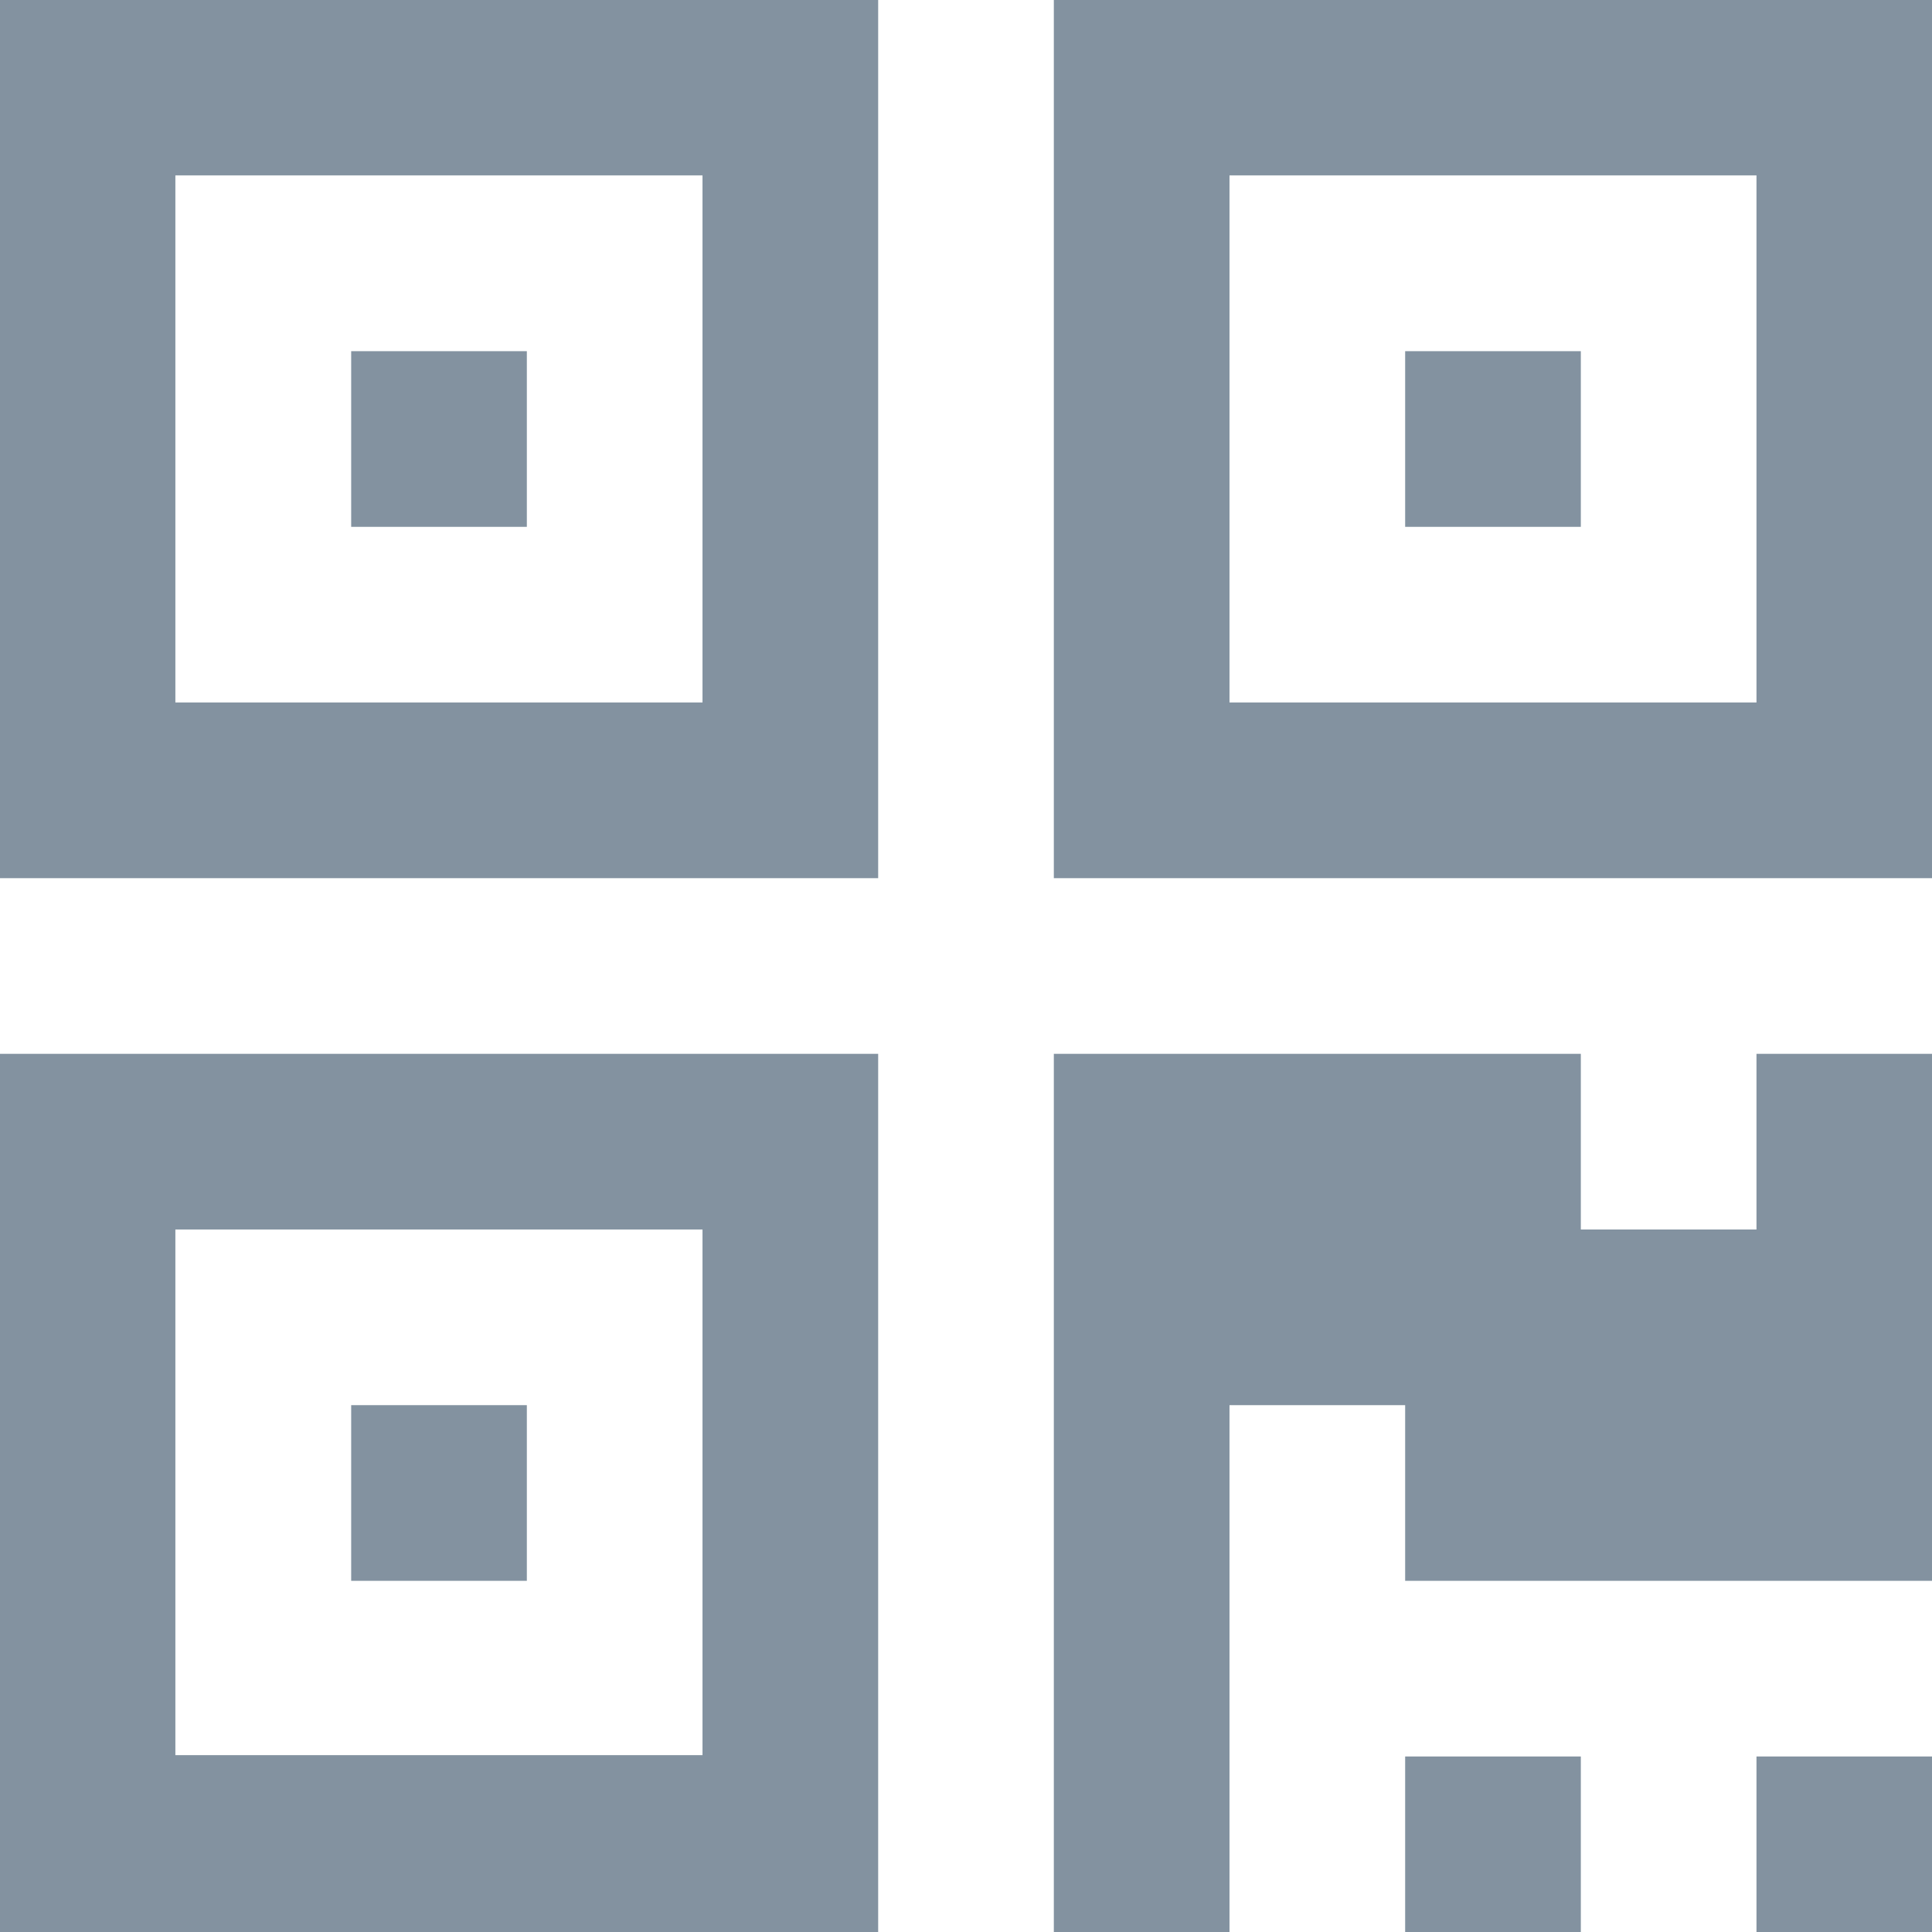 <svg xmlns="http://www.w3.org/2000/svg" xmlns:xlink="http://www.w3.org/1999/xlink" preserveAspectRatio="xMidYMid" width="13" height="13" viewBox="0 0 13 13">
  <defs>
    <style>
      .cls-1 {
        fill: #8392a0;
        fill-rule: evenodd;
      }
    </style>
  </defs>
  <path d="M11.819,13.001 L11.819,11.819 L13.002,11.819 L13.002,13.001 L11.819,13.001 ZM9.455,9.455 L8.273,9.455 L8.273,13.001 L7.091,13.001 L7.091,7.091 L10.637,7.091 L10.637,8.273 L11.819,8.273 L11.819,7.091 L13.002,7.091 L13.002,7.091 L13.002,10.637 L9.455,10.637 L9.455,9.455 ZM7.091,-0.002 L13.002,-0.002 L13.002,5.909 L7.091,5.909 L7.091,-0.002 ZM8.273,4.727 L11.819,4.727 L11.819,1.180 L8.273,1.180 L8.273,4.727 ZM9.455,2.363 L10.637,2.363 L10.637,3.545 L9.455,3.545 L9.455,2.363 ZM-0.002,7.091 L5.909,7.091 L5.909,13.001 L-0.002,13.001 L-0.002,7.091 ZM1.180,11.810 L4.727,11.810 L4.727,8.273 L1.180,8.273 L1.180,11.810 ZM2.363,9.455 L3.545,9.455 L3.545,10.637 L2.363,10.637 L2.363,9.455 ZM-0.002,-0.002 L5.909,-0.002 L5.909,5.909 L-0.002,5.909 L-0.002,-0.002 ZM1.180,4.727 L4.727,4.727 L4.727,1.180 L1.180,1.180 L1.180,4.727 ZM2.363,2.363 L3.545,2.363 L3.545,3.545 L2.363,3.545 L2.363,2.363 ZM10.637,13.001 L9.455,13.001 L9.455,11.819 L10.637,11.819 L10.637,13.001 Z" class="cls-1"/>
</svg>
